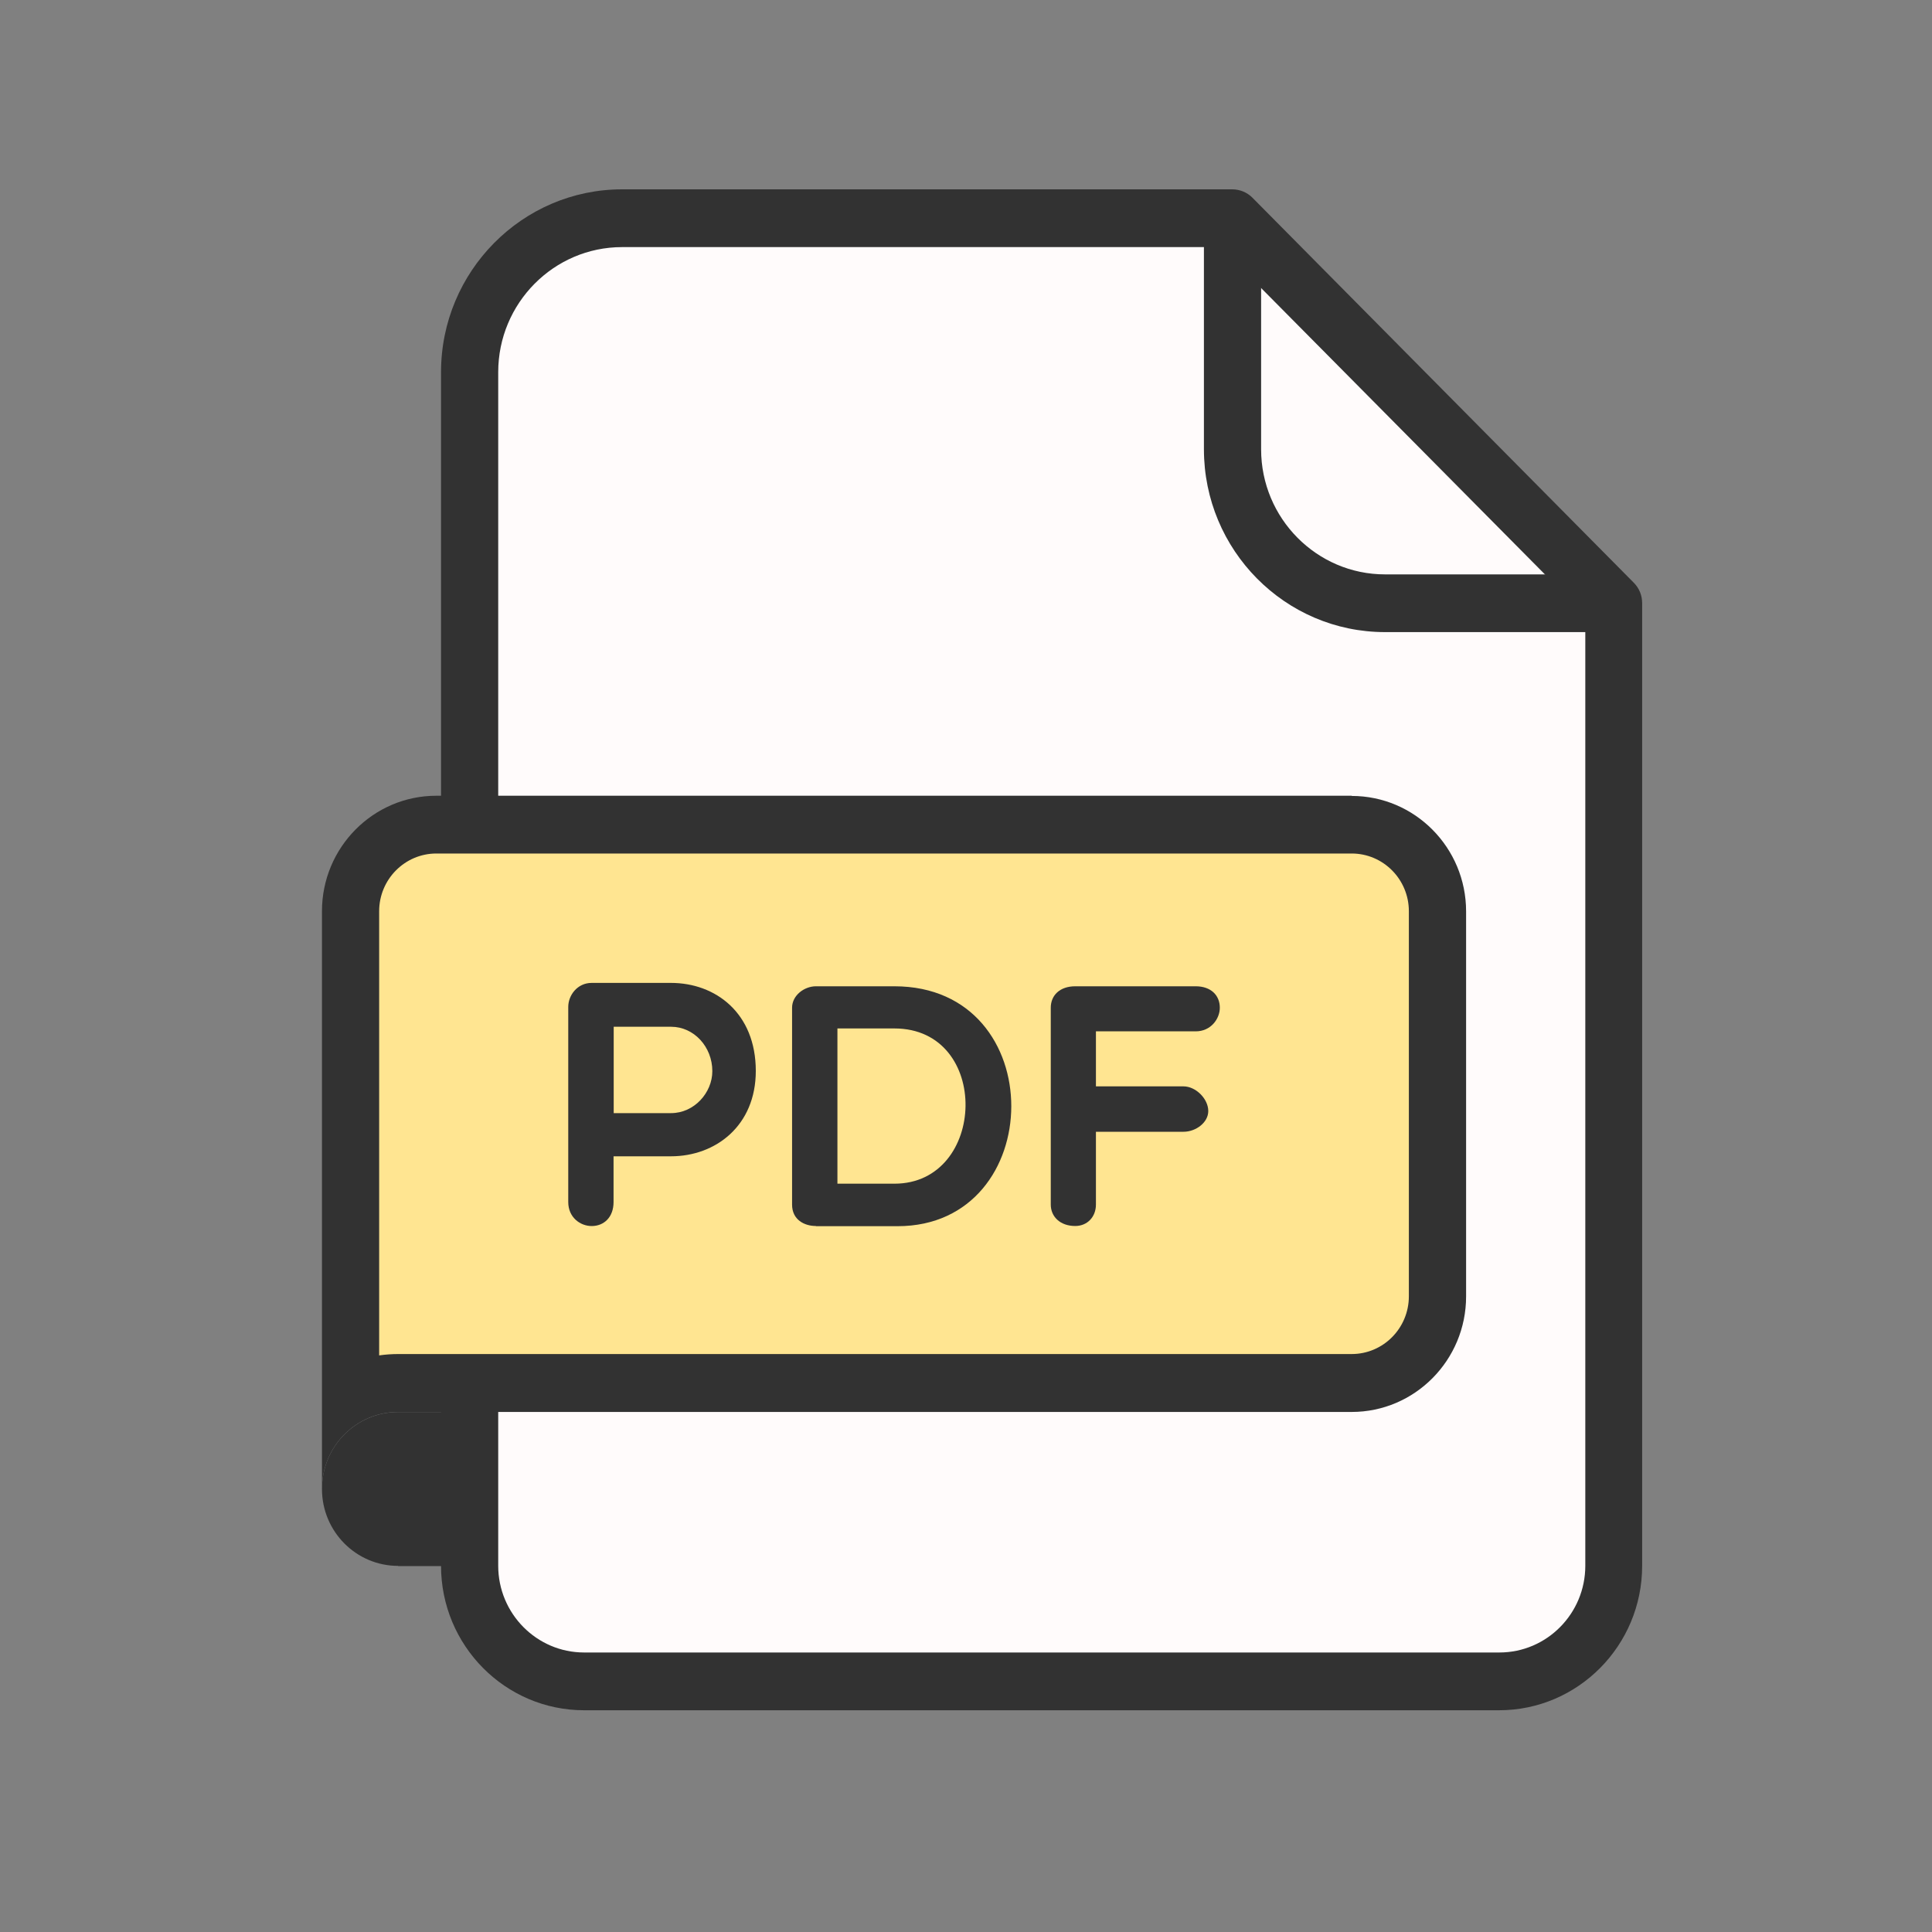 <svg width="40" height="40" viewBox="0 0 40 40" fill="none" xmlns="http://www.w3.org/2000/svg">
<rect x="0" y="0" width="40" height="40" fill="#808080" stroke="none"/>
<path d="M9.851 7.015C9.851 5.911 10.746 5.015 11.851 5.015H24.372C24.89 5.015 25.387 5.216 25.76 5.575L29.558 9.238L33.326 12.871C33.717 13.248 33.938 13.768 33.938 14.311V32.577C33.938 33.681 33.043 34.577 31.938 34.577H11.851C10.746 34.577 9.851 33.681 9.851 32.577V7.015Z" fill="#FFFBFB"/>
<path d="M33.018 13.087H28.675C26.605 13.087 24.926 11.388 24.926 9.302V4.917H26.11V9.302C26.11 10.732 27.263 11.892 28.675 11.892H33.018V13.087Z" fill="#323232"/>
<path d="M31.044 35.409H12.093C10.459 35.409 9.131 34.068 9.131 32.418V28.431H10.315V32.418C10.315 33.408 11.113 34.213 12.093 34.213H31.044C32.024 34.213 32.822 33.408 32.822 32.418V12.736L25.27 5.116H12.88C11.464 5.116 10.315 6.279 10.315 7.705V18.866H9.131V7.705C9.131 5.619 10.814 3.92 12.88 3.92H25.513C25.671 3.92 25.822 3.984 25.931 4.094L33.827 12.066C33.939 12.179 33.999 12.328 33.999 12.488V32.418C33.999 34.068 32.671 35.409 31.037 35.409H31.044Z" fill="#323232"/>
<path d="M7.26 18.866C7.26 17.876 8.058 17.071 9.038 17.071H27.989C28.97 17.071 29.767 17.876 29.767 18.866V26.837C29.767 27.827 28.97 28.633 27.989 28.633H8.244C7.889 28.633 7.552 28.718 7.257 28.874V18.869L7.26 18.866Z" fill="#FFE591"/>
<path d="M27.985 17.671C28.639 17.671 29.169 18.207 29.169 18.866V26.838C29.169 27.498 28.639 28.034 27.985 28.034H8.244C8.11 28.034 7.977 28.044 7.85 28.062V18.866C7.85 18.207 8.381 17.671 9.034 17.671H27.985ZM27.985 16.475H9.034C7.727 16.475 6.666 17.547 6.666 18.866V30.825C6.666 29.946 7.372 29.233 8.244 29.233H27.985C29.292 29.233 30.354 28.161 30.354 26.841V18.87C30.354 17.55 29.292 16.479 27.985 16.479V16.475Z" fill="#323232"/>
<path d="M8.244 32.42C7.372 32.42 6.666 31.707 6.666 30.828C6.666 29.948 7.372 29.235 8.244 29.235H9.822V32.424H8.244V32.42Z" fill="#323232"/>
<path d="M11.765 20.846C11.765 20.609 11.951 20.35 12.25 20.35H13.891C14.815 20.35 15.648 20.974 15.648 22.173C15.648 23.308 14.815 23.94 13.891 23.94H12.703V24.887C12.703 25.203 12.503 25.384 12.25 25.384C12.014 25.384 11.765 25.206 11.765 24.887V20.846ZM12.706 21.258V23.046H13.894C14.372 23.046 14.748 22.624 14.748 22.177C14.748 21.673 14.368 21.258 13.894 21.258H12.706Z" fill="#323232"/>
<path d="M16.891 25.383C16.656 25.383 16.399 25.256 16.399 24.94V20.864C16.399 20.605 16.656 20.42 16.891 20.42H18.518C21.769 20.42 21.698 25.387 18.582 25.387H16.891V25.383ZM17.338 21.293V24.507H18.518C20.437 24.507 20.525 21.293 18.518 21.293H17.338Z" fill="#323232"/>
<path d="M22.69 21.35V22.492H24.503C24.759 22.492 25.016 22.751 25.016 23.003C25.016 23.241 24.759 23.432 24.503 23.432H22.69V24.94C22.69 25.192 22.514 25.383 22.261 25.383C21.948 25.383 21.755 25.188 21.755 24.94V20.864C21.755 20.605 21.945 20.42 22.261 20.42H24.756C25.069 20.42 25.255 20.605 25.255 20.864C25.255 21.094 25.069 21.353 24.756 21.353H22.686L22.69 21.35Z" fill="#323232"/>
</svg>
